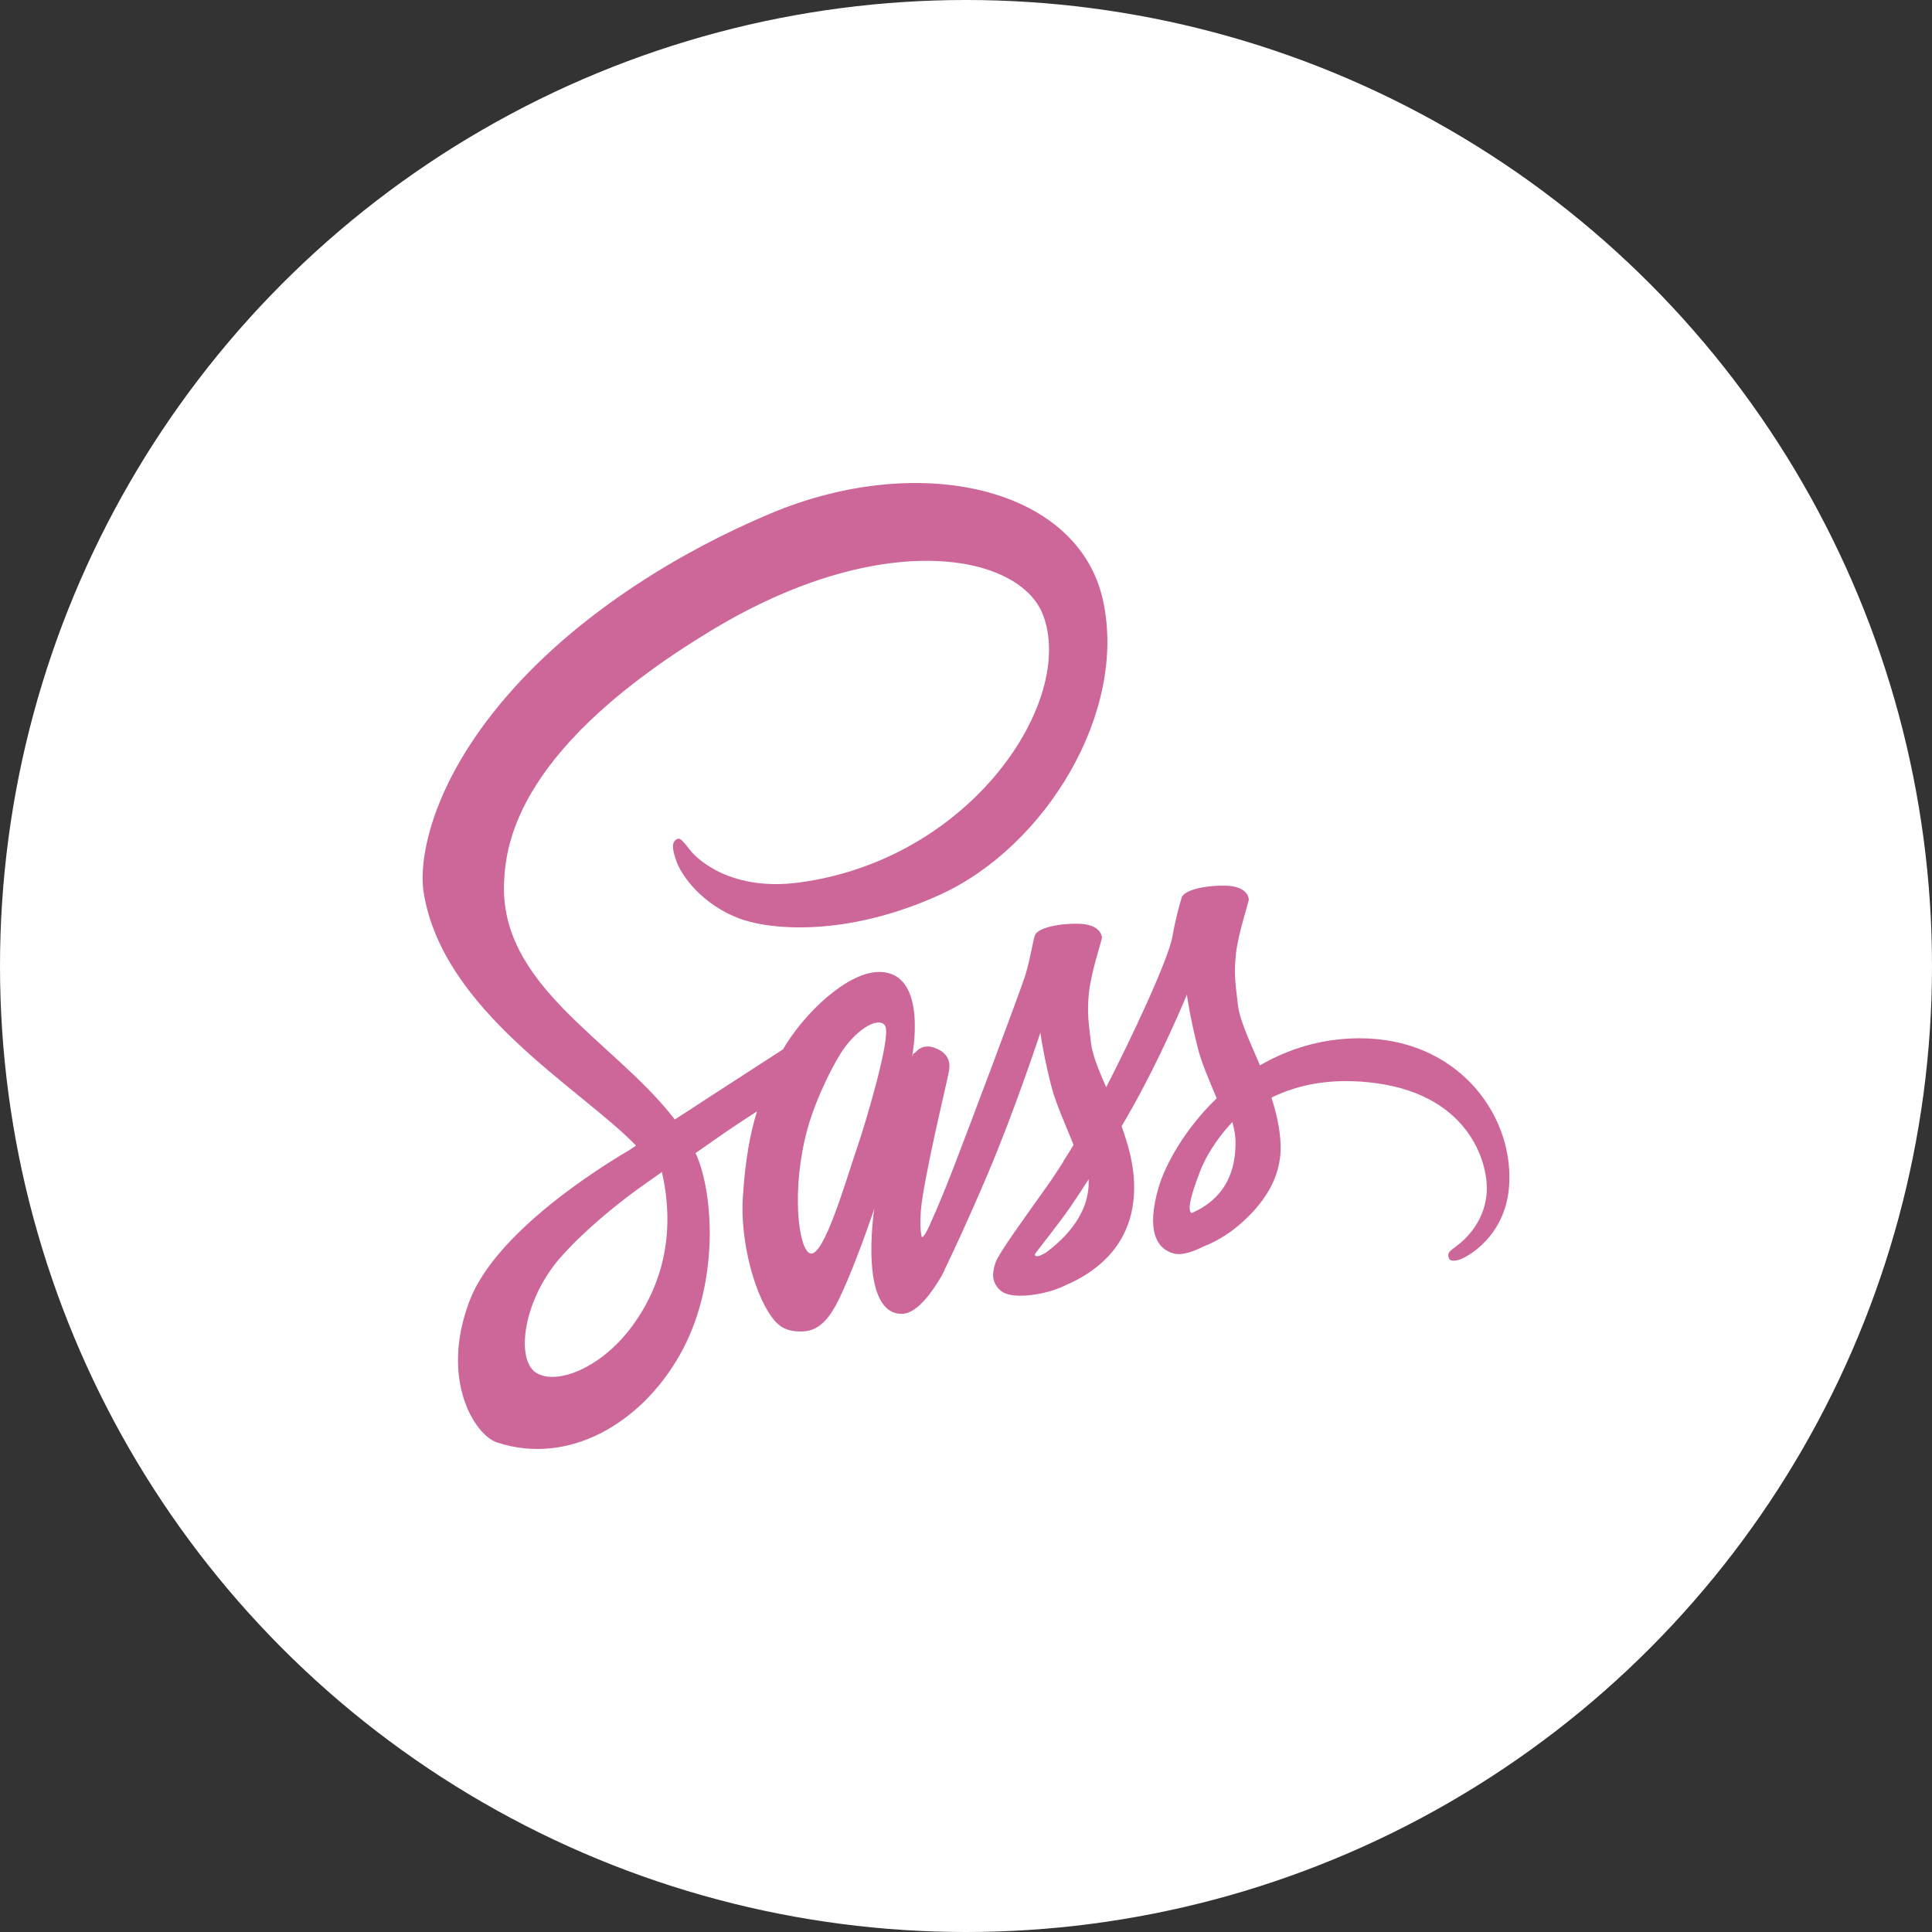 <svg width="24" height="24" viewBox="0 0 24 24" fill="none" xmlns="http://www.w3.org/2000/svg">
<rect x="0" y="0" width="24" height="24" fill="#333333" stroke="none"/>
<circle cx="12" cy="12" r="12" fill="white"/>
<path d="M16.875 12.898C16.404 12.901 15.994 13.036 15.652 13.234C15.526 12.939 15.4 12.676 15.378 12.483C15.353 12.258 15.324 12.121 15.353 11.852C15.383 11.583 15.516 11.2 15.513 11.171C15.511 11.142 15.484 11.004 15.213 11.002C14.941 10.999 14.707 11.063 14.68 11.148C14.653 11.232 14.601 11.425 14.566 11.624C14.52 11.916 14.024 12.96 13.741 13.506C13.649 13.293 13.57 13.106 13.553 12.957C13.528 12.732 13.499 12.594 13.528 12.325C13.558 12.057 13.691 11.674 13.689 11.645C13.686 11.615 13.659 11.478 13.388 11.475C13.117 11.472 12.882 11.536 12.855 11.621C12.828 11.706 12.799 11.905 12.742 12.098C12.685 12.29 12.027 14.032 11.854 14.482C11.784 14.665 11.711 14.845 11.635 15.023C11.635 15.023 11.632 15.032 11.625 15.046C11.601 15.102 11.576 15.158 11.551 15.213V15.216C11.514 15.295 11.474 15.368 11.455 15.368C11.44 15.368 11.413 15.158 11.46 14.871C11.558 14.266 11.793 13.325 11.79 13.293C11.79 13.275 11.834 13.112 11.637 13.027C11.445 12.942 11.376 13.082 11.358 13.082C11.341 13.082 11.329 13.132 11.329 13.132C11.329 13.132 11.543 12.074 10.92 12.074C10.53 12.074 9.992 12.58 9.726 13.036C9.423 13.231 9.121 13.427 8.819 13.623C8.673 13.72 8.523 13.816 8.382 13.907C8.372 13.895 8.363 13.88 8.353 13.869C7.598 12.913 6.202 12.238 6.262 10.955C6.284 10.487 6.419 9.26 8.942 7.769C11.018 6.556 12.67 6.892 12.956 7.637C13.366 8.701 12.071 10.677 9.926 10.963C9.107 11.072 8.678 10.697 8.57 10.557C8.456 10.411 8.439 10.402 8.397 10.432C8.328 10.476 8.372 10.607 8.397 10.683C8.461 10.882 8.725 11.232 9.171 11.405C9.566 11.557 10.525 11.642 11.687 11.11C12.986 10.513 14.002 8.856 13.704 7.468C13.405 6.059 11.432 5.595 9.566 6.381C8.456 6.848 7.253 7.585 6.387 8.544C5.359 9.683 5.196 10.674 5.263 11.089C5.502 12.562 7.216 13.521 7.901 14.231C7.867 14.255 7.835 14.275 7.808 14.293C7.465 14.494 6.158 15.304 5.833 16.16C5.463 17.13 5.892 17.826 6.175 17.919C7.056 18.209 7.961 17.689 8.446 16.829C8.932 15.97 8.873 14.854 8.649 14.342C8.646 14.336 8.644 14.33 8.639 14.325C8.727 14.263 8.819 14.199 8.907 14.138C9.071 14.023 9.236 13.913 9.403 13.807C9.319 14.079 9.258 14.403 9.228 14.871C9.191 15.421 9.381 16.134 9.63 16.414C9.741 16.537 9.872 16.54 9.955 16.54C10.246 16.54 10.377 16.254 10.523 15.915C10.7 15.5 10.86 15.017 10.86 15.017C10.86 15.017 10.661 16.321 11.203 16.321C11.4 16.321 11.6 16.017 11.689 15.862V15.865C11.689 15.865 11.694 15.856 11.704 15.836C11.723 15.798 11.736 15.774 11.736 15.774V15.768C11.815 15.605 11.992 15.234 12.256 14.617C12.596 13.822 12.924 12.828 12.924 12.828C12.924 12.828 12.954 13.071 13.055 13.474C13.114 13.711 13.237 13.971 13.336 14.222C13.257 14.354 13.208 14.427 13.208 14.427L13.21 14.43C13.146 14.529 13.077 14.637 13.001 14.743C12.732 15.123 12.412 15.558 12.367 15.684C12.315 15.833 12.328 15.941 12.426 16.029C12.498 16.093 12.626 16.102 12.757 16.093C12.998 16.072 13.168 16.002 13.252 15.958C13.383 15.903 13.536 15.818 13.679 15.692C13.943 15.461 14.103 15.131 14.088 14.696C14.081 14.456 14.014 14.216 13.933 13.991C13.957 13.95 13.98 13.91 14.004 13.869C14.421 13.147 14.744 12.355 14.744 12.355C14.744 12.355 14.774 12.597 14.875 13.001C14.924 13.205 15.025 13.427 15.114 13.644C14.722 14.021 14.48 14.459 14.394 14.745C14.239 15.277 14.359 15.517 14.589 15.573C14.692 15.599 14.84 15.54 14.949 15.485C15.087 15.432 15.25 15.342 15.405 15.207C15.669 14.976 15.923 14.655 15.908 14.219C15.901 14.021 15.856 13.825 15.794 13.635C16.127 13.471 16.556 13.381 17.104 13.457C18.278 13.62 18.509 14.488 18.465 14.854C18.421 15.219 18.174 15.418 18.093 15.479C18.011 15.54 17.984 15.561 17.992 15.605C18.001 15.669 18.041 15.666 18.11 15.654C18.206 15.634 18.726 15.359 18.749 14.687C18.786 13.828 18.095 12.89 16.875 12.898ZM7.82 16.517C7.43 17.019 6.888 17.209 6.654 17.049C6.402 16.876 6.501 16.134 6.979 15.602C7.27 15.277 7.645 14.976 7.894 14.792C7.951 14.751 8.035 14.693 8.136 14.62C8.153 14.608 8.163 14.602 8.163 14.602L8.222 14.558C8.397 15.318 8.229 15.988 7.82 16.517ZM10.656 14.231C10.52 14.623 10.237 15.625 10.064 15.57C9.916 15.523 9.825 14.763 10.034 14.012C10.14 13.635 10.365 13.185 10.495 13.009C10.707 12.729 10.942 12.635 10.998 12.749C11.07 12.898 10.74 13.986 10.656 14.231ZM12.996 15.558C12.939 15.593 12.885 15.617 12.86 15.599C12.843 15.587 12.885 15.54 12.885 15.54C12.885 15.54 13.178 15.166 13.294 14.997C13.361 14.898 13.44 14.781 13.524 14.649V14.687C13.524 15.134 13.159 15.435 12.996 15.558H12.996ZM14.801 15.07C14.759 15.035 14.766 14.918 14.907 14.553C14.961 14.409 15.089 14.17 15.309 13.939C15.333 14.032 15.351 14.123 15.348 14.208C15.346 14.772 15.005 14.982 14.801 15.07Z" fill="#CD6799"/>
</svg>
